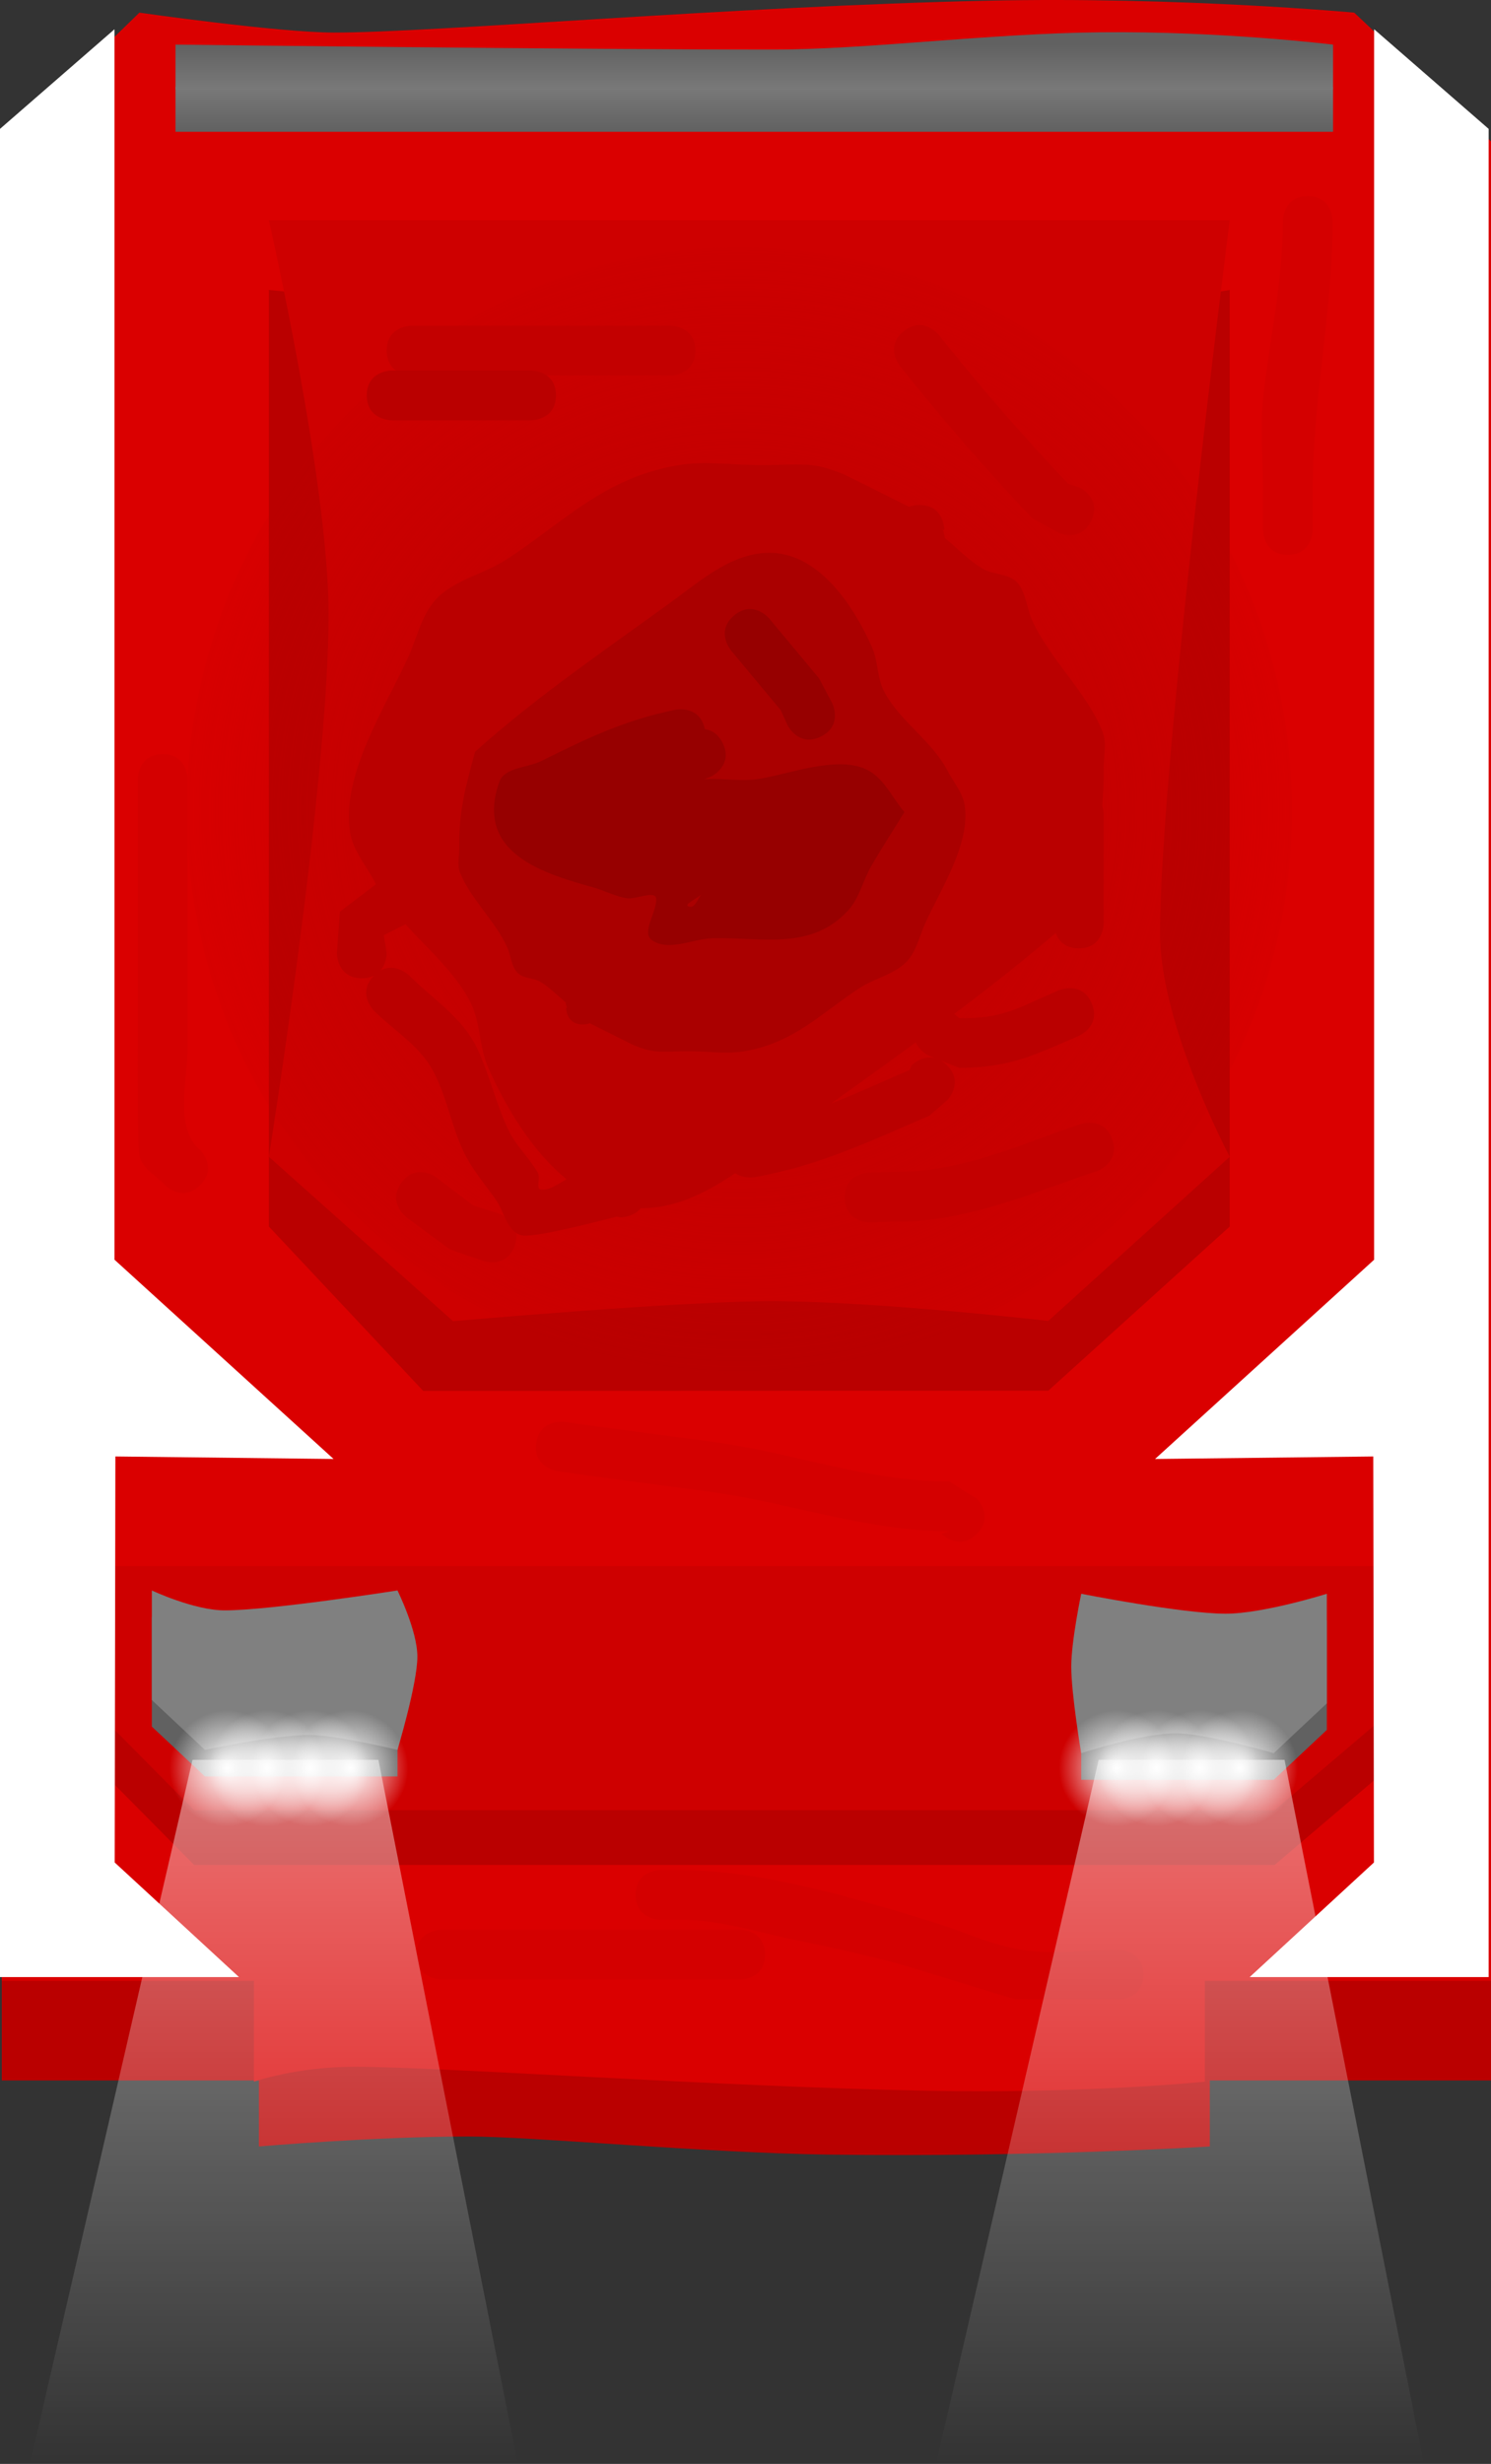 <svg version="1.1" xmlns="http://www.w3.org/2000/svg" xmlns:xlink="http://www.w3.org/1999/xlink" width="149.737" height="247.297" viewBox="0,0,149.737,247.297"><rect x="0" y="0" width="149.737" height="247.297" fill="#333333" stroke="none"/><defs><linearGradient x1="310.678" y1="242.192" x2="286.999" y2="242.192" gradientUnits="userSpaceOnUse" id="color-1"><stop offset="0" stop-color="#730000"/><stop offset="1" stop-color="#6b0000"/></linearGradient><linearGradient x1="310.604" y1="195.75" x2="287.021" y2="195.75" gradientUnits="userSpaceOnUse" id="color-2"><stop offset="0" stop-color="#730000"/><stop offset="1" stop-color="#6b0000"/></linearGradient><linearGradient x1="310.678" y1="236.942" x2="286.999" y2="236.942" gradientUnits="userSpaceOnUse" id="color-3"><stop offset="0" stop-color="#800000"/><stop offset="1" stop-color="#780000"/></linearGradient><linearGradient x1="310.604" y1="190.5" x2="287.021" y2="190.5" gradientUnits="userSpaceOnUse" id="color-4"><stop offset="0" stop-color="#800000"/><stop offset="1" stop-color="#780000"/></linearGradient><linearGradient x1="241.916" y1="80.375" x2="241.916" y2="84.875" gradientUnits="userSpaceOnUse" id="color-5"><stop offset="0" stop-color="#797979"/><stop offset="1" stop-color="#616161"/></linearGradient><linearGradient x1="241.916" y1="80.625" x2="241.916" y2="76.125" gradientUnits="userSpaceOnUse" id="color-6"><stop offset="0" stop-color="#797979"/><stop offset="1" stop-color="#616161"/></linearGradient><radialGradient cx="240.416" cy="153" r="60.888" gradientUnits="userSpaceOnUse" id="color-7"><stop offset="0" stop-color="#bb0000"/><stop offset="1" stop-color="#bb0000" stop-opacity="0"/></radialGradient><radialGradient cx="189" cy="249.111" r="5.833" gradientUnits="userSpaceOnUse" id="color-8"><stop offset="0" stop-color="#ffffff"/><stop offset="1" stop-color="#ffffff" stop-opacity="0"/></radialGradient><radialGradient cx="193" cy="249.111" r="5.833" gradientUnits="userSpaceOnUse" id="color-9"><stop offset="0" stop-color="#ffffff"/><stop offset="1" stop-color="#ffffff" stop-opacity="0"/></radialGradient><radialGradient cx="197.333" cy="249.111" r="5.833" gradientUnits="userSpaceOnUse" id="color-10"><stop offset="0" stop-color="#ffffff"/><stop offset="1" stop-color="#ffffff" stop-opacity="0"/></radialGradient><radialGradient cx="201.333" cy="249.111" r="5.833" gradientUnits="userSpaceOnUse" id="color-11"><stop offset="0" stop-color="#ffffff"/><stop offset="1" stop-color="#ffffff" stop-opacity="0"/></radialGradient><radialGradient cx="278.333" cy="249.111" r="5.833" gradientUnits="userSpaceOnUse" id="color-12"><stop offset="0" stop-color="#ffffff"/><stop offset="1" stop-color="#ffffff" stop-opacity="0"/></radialGradient><radialGradient cx="282.333" cy="249.111" r="5.833" gradientUnits="userSpaceOnUse" id="color-13"><stop offset="0" stop-color="#ffffff"/><stop offset="1" stop-color="#ffffff" stop-opacity="0"/></radialGradient><radialGradient cx="286.667" cy="249.111" r="5.833" gradientUnits="userSpaceOnUse" id="color-14"><stop offset="0" stop-color="#ffffff"/><stop offset="1" stop-color="#ffffff" stop-opacity="0"/></radialGradient><radialGradient cx="290.667" cy="249.111" r="5.833" gradientUnits="userSpaceOnUse" id="color-15"><stop offset="0" stop-color="#ffffff"/><stop offset="1" stop-color="#ffffff" stop-opacity="0"/></radialGradient><linearGradient x1="194.833" y1="318.944" x2="194.833" y2="164.961" gradientUnits="userSpaceOnUse" id="color-16"><stop offset="0" stop-color="#ffffff" stop-opacity="0"/><stop offset="1" stop-color="#ffffff"/></linearGradient><linearGradient x1="285.833" y1="318.944" x2="285.833" y2="164.961" gradientUnits="userSpaceOnUse" id="color-17"><stop offset="0" stop-color="#ffffff" stop-opacity="0"/><stop offset="1" stop-color="#ffffff"/></linearGradient></defs><g transform="translate(-166.166,-71.648)"><g data-paper-data="{&quot;isPaintingLayer&quot;:true}" fill-rule="nonzero" stroke-linecap="butt" stroke-linejoin="miter" stroke-miterlimit="10" stroke-dasharray="" stroke-dashoffset="0" style="mix-blend-mode: normal"><g><g data-paper-data="{&quot;index&quot;:null}" stroke-width="0"><path d="M304.138,255.749l-10.418,-0.006l-6.721,-7.293v-19.815h23.679v20.315z" fill="url(#color-1)" stroke="#000000"/><path d="M287.021,229.5v-67.5h23.583v67.5z" fill="url(#color-2)" stroke="none"/></g><g data-paper-data="{&quot;index&quot;:null}" stroke-width="0"><path d="M304.138,250.499l-10.418,-0.006l-6.721,-7.293v-19.815h23.679v20.315z" fill="url(#color-3)" stroke="#000000"/><path d="M287.021,224.25v-67.5h23.583v67.5z" fill="url(#color-4)" stroke="none"/></g><path d="M166.346,280.459v-184.125l13.819,-13.417h122l13.737,12.917v184.625z" fill="#ba0000" stroke="none" stroke-width="NaN"/><path d="M166.346,270.459v-184.125l13.819,-13.417c0,0 13.97,2 19.584,2c10.058,0 40.067,-2.641 65.507,-3.198c19.485,-0.426 36.909,1.198 36.909,1.198l13.737,12.917v184.625z" fill="#da0000" stroke="none" stroke-width="NaN"/><path d="M304.166,234.333v16l-10,8.5h-108.5l-7.945,-8.018l-0.055,-16.482z" data-paper-data="{&quot;index&quot;:null}" fill="#ba0000" stroke="none" stroke-width="0"/><path d="M304.166,228.833v16l-10,8.5h-108.5l-7.945,-8.018l-0.055,-16.482z" data-paper-data="{&quot;index&quot;:null}" fill="#ce0000" stroke="none" stroke-width="0"/><g stroke="none" stroke-width="0"><path d="M183.791,84.875v-4.5h116.25v4.5z" fill="url(#color-5)"/><path d="M300.041,76.125v4.5c0,0 -45.754,0 -66.291,0c-17.829,0 -49.959,0 -49.959,0v-4.5c0,0 40.783,0.5 59.959,0.5c9.507,0 21.566,-1.618 32.994,-1.739c12.091,-0.128 23.296,1.239 23.296,1.239z" data-paper-data="{&quot;index&quot;:null}" fill="url(#color-6)"/></g><path d="M192.166,287.083v-11.833h95.5v11.833c0,0 -17.408,1.107 -38.408,0.814c-12.517,-0.175 -29.533,-1.814 -36.007,-1.814c-9.508,0 -21.084,1 -21.084,1z" fill="#ba0000" stroke="none" stroke-width="0"/><path d="M191.666,280.583v-10.167h95.5v10.167c0,0 -11.946,1.223 -27.927,0.907c-21.202,-0.419 -48.747,-2.407 -57.489,-2.407c-5.835,0 -10.084,1.5 -10.084,1.5z" fill="#da0000" stroke="none" stroke-width="0"/><path d="M193.166,194.75v-94c0,0 40.496,4 57.334,4c15.149,0 39.166,-4 39.166,-4v94l-18.222,16.476c0,0 -23.728,0.01 -34.944,0.014c-9.379,0.004 -27.834,0.01 -27.834,0.01z" fill="#ba0000" stroke="#000000" stroke-width="0"/><path d="M193.166,187.75c0,0 6,-37.345 6,-54.417c0,-13.324 -6,-39.583 -6,-39.583h96.5c0,0 -7,54.551 -7,71.583c0,9.252 7,22.417 7,22.417l-18.222,16.476c0,0 -17.286,-1.99 -27.942,-1.986c-8.984,0.004 -31.836,2.01 -31.836,2.01z" fill="#ce0000" stroke="#000000" stroke-width="0"/><g stroke="none"><path d="M186.749,249.944l-5.333,-5v-11h24.667v16z" fill="#616161" stroke-width="NaN"/><path d="M186.749,247.278l-5.333,-5v-11c0,0 4.23,2 7.334,2c4.551,0 17.332,-2 17.332,-2c0,0 2,4.034 2,6.638c0,2.724 -2,9.362 -2,9.362c0,0 -6.213,-1.5 -8.832,-1.5c-3.542,0 -10.501,1.5 -10.501,1.5z" fill="#808080" stroke-width="NaN"/></g><g data-paper-data="{&quot;index&quot;:null}" stroke="none"><path d="M274.749,250.278v-16h24.667v11l-5.333,5z" fill="#616161" stroke-width="NaN"/><path d="M274.749,247.611c0,0 -1,-5.923 -1,-8.696c0,-2.541 1,-7.304 1,-7.304c0,0 10.151,2 14.501,2c3.797,0 10.166,-2 10.166,-2v11l-5.333,5c0,0 -6.862,-2 -9.832,-2c-3.413,0 -9.501,2 -9.501,2z" fill="#808080" stroke-width="NaN"/></g><path d="M295.916,153c0,31.204 -24.848,56.5 -55.5,56.5c-30.652,0 -55.5,-25.296 -55.5,-56.5c0,-31.204 24.848,-56.5 55.5,-56.5c30.652,0 55.5,25.296 55.5,56.5z" fill="url(#color-7)" stroke="none" stroke-width="NaN"/><path d="M291.666,270.083l12.481,-11.501l-0.068,-40.751l-21.913,0.252l22,-20v-123.5l11.5,10v185.5z" fill="#ffffff" stroke="none" stroke-width="NaN"/><path d="M166.166,270.083v-185.5l11.5,-10v123.5l22,20l-21.913,-0.252l-0.068,40.751l12.481,11.501z" data-paper-data="{&quot;index&quot;:null}" fill="#ffffff" stroke="none" stroke-width="NaN"/><path d="M257.455,122.515c0.288,-0.114 0.632,-0.182 1.045,-0.182c2.5,0 2.5,2.5 2.5,2.5l-0.166,-0.012c0.116,0.236 0.196,0.506 0.212,0.81c1.248,1.039 2.385,2.23 3.768,3.075c1.056,0.645 2.594,0.469 3.453,1.359c0.952,0.986 0.978,2.562 1.542,3.811c1.789,3.966 5.515,7.262 7.071,11.194c0.462,1.167 0.105,2.508 0.119,3.763c0.061,5.466 -0.939,9.04 -2.373,14.314c-9.247,8.314 -19.747,15.401 -29.744,22.684c-4.155,3.027 -8.94,7.268 -14.676,7.082c-7.299,-0.236 -12.383,-8.183 -15.007,-14.103c-0.948,-2.139 -0.764,-4.707 -1.883,-6.761c-2.401,-4.407 -7.006,-7.2 -9.409,-11.678c-0.859,-1.721 -2.272,-3.264 -2.578,-5.163c-0.941,-5.837 3.622,-12.662 5.903,-17.764c0.788,-1.764 1.215,-3.751 2.402,-5.275c1.775,-2.279 5.051,-2.814 7.462,-4.405c5.83,-3.847 9.762,-8.114 17.057,-9.407c2.74,-0.486 5.564,-0.031 8.347,-0.024c4.06,0.011 5.078,-0.468 8.452,0.941c0.109,0.046 3.963,1.971 6.503,3.241z" fill="#ba0000" stroke="none" stroke-width="0.5"/><path d="M225.391,174.353c-0.193,0.076 -0.424,0.122 -0.701,0.122c-1.677,0 -1.677,-1.677 -1.677,-1.677l0.112,0.008c-0.078,-0.158 -0.132,-0.339 -0.142,-0.544c-0.837,-0.697 -1.6,-1.496 -2.527,-2.062c-0.708,-0.432 -1.74,-0.315 -2.316,-0.911c-0.639,-0.661 -0.656,-1.718 -1.034,-2.556c-1.2,-2.66 -3.699,-4.87 -4.742,-7.507c-0.31,-0.783 -0.071,-1.682 -0.08,-2.524c-0.041,-3.666 0.63,-6.063 1.592,-9.6c6.202,-5.576 13.244,-10.329 19.949,-15.214c2.787,-2.03 5.996,-4.874 9.843,-4.75c4.895,0.158 8.305,5.488 10.065,9.459c0.636,1.434 0.512,3.157 1.263,4.535c1.61,2.956 4.699,4.829 6.31,7.832c0.576,1.154 1.524,2.189 1.729,3.463c0.631,3.915 -2.43,8.492 -3.959,11.914c-0.529,1.183 -0.815,2.515 -1.611,3.538c-1.19,1.528 -3.388,1.887 -5.005,2.954c-3.91,2.58 -6.547,5.442 -11.44,6.309c-1.837,0.326 -3.732,0.021 -5.598,0.016c-2.723,-0.007 -3.405,0.314 -5.668,-0.631c-0.073,-0.031 -2.658,-1.322 -4.361,-2.174z" data-paper-data="{&quot;index&quot;:null}" fill="#aa0000" stroke="none" stroke-width="0.5"/><path d="M236,106.833c0,2.5 -2.5,2.5 -2.5,2.5c-8,0 -18,0 -26,0c0,0 -2.5,0 -2.5,-2.5c0,-2.5 2.5,-2.5 2.5,-2.5c8,0 16,0 24,0h2c0,0 2.5,0 2.5,2.5z" fill="#c30000" stroke="none" stroke-width="0.5"/><path d="M275.745,123.933c-1.099,2.245 -3.345,1.146 -3.345,1.146l-2.587,-1.438c-4.661,-4.884 -9.048,-9.974 -13.266,-15.245c0,0 -1.562,-1.952 0.39,-3.514c1.952,-1.562 3.514,0.39 3.514,0.39c4.126,5.158 8.417,10.139 12.978,14.916l1.169,0.4c0,0 2.245,1.099 1.146,3.345z" fill="#c30000" stroke="none" stroke-width="0.5"/><path d="M251.001,191.906c-0.073,-2.499 2.426,-2.572 2.426,-2.572l4.57,-0.132c6.082,-0.478 10.982,-2.828 16.712,-4.741c0,0 2.372,-0.791 3.162,1.581c0.791,2.372 -1.581,3.162 -1.581,3.162c-6.19,2.061 -11.434,4.425 -18.015,4.989l-4.703,0.138c0,0 -2.499,0.073 -2.572,-2.426z" fill="#c30000" stroke="none" stroke-width="0.5"/><path d="M217.872,196.624c-0.791,2.372 -3.162,1.581 -3.162,1.581l-3.37,-1.157c-1.447,-1.071 -2.893,-2.143 -4.34,-3.214c0,0 -2,-1.5 -0.5,-3.5c1.5,-2 3.5,-0.5 3.5,-0.5c1.22,0.929 2.44,1.857 3.66,2.786l2.63,0.843c0,0 2.372,0.791 1.581,3.162z" fill="#c30000" stroke="none" stroke-width="0.5"/><path d="M264.268,225.601c-1.768,1.768 -3.536,0 -3.536,0l0.768,-0.268c-8.505,-0.013 -16.184,-2.935 -24.495,-4.03c-4.961,-0.653 -9.877,-1.285 -14.858,-1.995c0,0 -2.475,-0.354 -2.121,-2.828c0.354,-2.475 2.828,-2.121 2.828,-2.121c4.965,0.711 9.866,1.329 14.809,1.989c8.084,1.079 15.574,4 23.838,3.986l2.768,1.732c0,0 1.768,1.768 0,3.536z" fill="#d40000" stroke="none" stroke-width="0.5"/><path d="M182.5,147.333c2.5,0 2.5,2.5 2.5,2.5c0,8.333 0,18.667 0,27c0,3.199 -1.366,8.084 1.268,10.232c0,0 1.768,1.768 0,3.536c-1.768,1.768 -3.536,0 -3.536,0c-0.847,-0.937 -2.166,-1.605 -2.542,-2.811c-0.244,-0.781 -0.19,-9.71 -0.19,-10.957c0,-8.333 0,-16.667 0,-25v-2c0,0 0,-2.5 2.5,-2.5z" fill="#d40000" stroke="none" stroke-width="0.5"/><path d="M295.5,127.333c-2.5,0 -2.5,-2.5 -2.5,-2.5v-4c0,-3.116 -0.308,-6.251 0.032,-9.349c0.655,-5.969 1.974,-11.582 1.968,-17.651c0,0 0,-2.5 2.5,-2.5c2.5,0 2.5,2.5 2.5,2.5c-0.008,9.118 -2,17.876 -2,27v4c0,0 0,2.5 -2.5,2.5z" fill="#d40000" stroke="none" stroke-width="0.5"/><path d="M230,261.833c0,-2.5 2.5,-2.5 2.5,-2.5h2c8.135,0.046 17.412,2.783 25.177,5.17c3.068,0.943 6.021,2.381 9.194,2.858c3.174,0.477 6.419,-0.028 9.628,-0.028c0,0 2.5,0 2.5,2.5c0,2.5 -2.5,2.5 -2.5,2.5c-0.465,0 -10.13,0.009 -10.372,-0.028c-0.241,-0.036 -9.478,-2.887 -9.921,-3.024c-4.282,-1.319 -8.629,-2.161 -13.009,-3.099c-3.623,-0.777 -6.992,-1.875 -10.698,-1.849h-2c0,0 -2.5,0 -2.5,-2.5z" fill="#d40000" stroke="none" stroke-width="0.5"/><path d="M243,267.833c0,2.5 -2.5,2.5 -2.5,2.5c-9,0 -21,0 -30,0c0,0 -2.5,0 -2.5,-2.5c0,-2.5 2.5,-2.5 2.5,-2.5c9,0 18,0 27,0h3c0,0 2.5,0 2.5,2.5z" fill="#d40000" stroke="none" stroke-width="0.5"/></g><path d="M202.5,169.833c-2.5,0 -2.5,-2.5 -2.5,-2.5l0.296,-4.18c1.272,-0.967 2.545,-1.934 3.817,-2.9c0,0 2.08,-1.387 3.467,0.693c1.387,2.08 -0.693,3.467 -0.693,3.467c-0.728,0.367 -1.455,0.733 -2.183,1.1l0.296,1.82c0,0 0,1.006 -0.638,1.741c1.535,-0.88 2.906,0.491 2.906,0.491c2.119,2.119 4.753,3.838 6.319,6.392c1.507,2.456 2.428,6.888 3.827,9.474c0.769,1.422 2.004,2.556 2.784,3.973c0.268,0.487 -0.249,1.594 0.305,1.639c1.166,0.096 2.131,-0.977 3.241,-1.348c1.026,-0.343 2.1,-0.525 3.149,-0.787l1.606,-0.075c0,0 2.5,0 2.5,2.5c0,2.5 -2.5,2.5 -2.5,2.5l-0.394,-0.075c-2.124,0.531 -8.424,2.195 -9.61,1.865c-1.413,-0.394 -1.707,-2.386 -2.55,-3.587c-0.985,-1.405 -2.121,-2.72 -2.934,-4.231c-1.544,-2.872 -1.921,-6.301 -3.601,-9.095c-1.371,-2.281 -3.799,-3.727 -5.681,-5.608c0,0 -1.766,-1.766 -0.003,-3.532c-0.321,0.163 -0.724,0.265 -1.229,0.265z" fill="#ba0000" stroke="none" stroke-width="0.5"/><path d="M258.264,174.215c1.118,-2.236 3.354,-1.118 3.354,-1.118l0.882,0.736c4.43,0.065 5.752,-0.971 10.015,-2.798c0,0 2.298,-0.985 3.283,1.313c0.985,2.298 -1.313,3.283 -1.313,3.283c-4.732,2.028 -6.861,3.144 -11.985,3.202l-1.84,-0.746c0.201,0.118 0.405,0.275 0.608,0.478c1.768,1.768 0,3.536 0,3.536l-1.782,1.53c-5.881,2.523 -11.236,5.09 -17.575,6.169c0,0 -2.466,0.411 -2.877,-2.055c-0.411,-2.466 2.055,-2.877 2.055,-2.877c5.917,-0.963 10.935,-3.476 16.425,-5.831l0.218,-0.47c0,0 1.029,-1.029 2.302,-0.732l-0.652,-0.264c0,0 -2.236,-1.118 -1.118,-3.354z" fill="#ba0000" stroke="none" stroke-width="0.5"/><path d="M274.5,166.833c-2.5,0 -2.5,-2.5 -2.5,-2.5c0,-2 0,-9 0,-11c0,0 0,-2.5 2.5,-2.5c2.5,0 2.5,2.5 2.5,2.5c0,2 0,4 0,6v5c0,0 0,2.5 -2.5,2.5z" fill="#ba0000" stroke="none" stroke-width="0.5"/><path d="M222,111.333c0,2.5 -2.5,2.5 -2.5,2.5c-4,0 -10,0 -14,0c0,0 -2.5,0 -2.5,-2.5c0,-2.5 2.5,-2.5 2.5,-2.5c4,0 8,0 12,0h2c0,0 2.5,0 2.5,2.5z" fill="#ba0000" stroke="none" stroke-width="0.5"/><path d="M248.618,145.569c-2.236,1.118 -3.354,-1.118 -3.354,-1.118l-0.684,-1.518c-1.667,-2 -3.333,-4 -5,-6c0,0 -1.6,-1.921 0.32,-3.521c1.921,-1.6 3.521,0.32 3.521,0.32c1.667,2 3.333,4 5,6l1.316,2.482c0,0 1.118,2.236 -1.118,3.354z" fill="#970000" stroke="none" stroke-width="0.5"/><path d="M236.569,161.445c-0.634,0.53 -1.78,0.995 -1.235,1.19c0.557,0.199 0.845,-0.588 1.235,-1.19zM236.95,144.837c0.625,0.079 1.308,0.422 1.786,1.378c1.118,2.236 -1.118,3.354 -1.118,3.354l-0.728,0.286c0.203,-0.011 0.407,-0.018 0.61,-0.023c1.533,-0.036 3.079,0.226 4.6,0.032c3.019,-0.384 8.323,-2.592 11.357,-0.842c1.571,0.906 2.358,2.755 3.537,4.132c-1.122,1.831 -2.302,3.627 -3.367,5.492c-0.809,1.415 -1.159,3.131 -2.252,4.34c-3.72,4.113 -8.738,2.718 -13.569,2.827c-2.047,0.046 -4.447,1.37 -6.14,0.217c-1.142,-0.777 0.44,-2.744 0.401,-4.124c-0.028,-0.989 -1.99,0.048 -2.967,-0.107c-1.141,-0.181 -2.188,-0.749 -3.299,-1.067c-4.634,-1.328 -12.082,-3.267 -9.493,-10.603c0.525,-1.487 2.825,-1.404 4.237,-2.107c4.611,-2.299 8.374,-4.101 13.464,-5.141c0,0 2.447,-0.489 2.941,1.955z" fill="#970000" stroke="none" stroke-width="0.5"/><g fill="none" stroke="none" stroke-width="1" font-family="sans-serif" font-weight="normal" font-size="12" text-anchor="start"/><g fill="none" stroke="none" stroke-width="1" font-family="sans-serif" font-weight="normal" font-size="12" text-anchor="start"/><g stroke="none" stroke-width="0"><g><g><path d="M189,254.944c-3.222,0 -5.833,-2.612 -5.833,-5.833c0,-3.222 2.612,-5.833 5.833,-5.833c3.222,0 5.833,2.612 5.833,5.833c0,3.222 -2.612,5.833 -5.833,5.833z" fill="url(#color-8)"/><path d="M193,254.944c-3.222,0 -5.833,-2.612 -5.833,-5.833c0,-3.222 2.612,-5.833 5.833,-5.833c3.222,0 5.833,2.612 5.833,5.833c0,3.222 -2.612,5.833 -5.833,5.833z" fill="url(#color-9)"/></g><g><path d="M197.333,254.944c-3.222,0 -5.833,-2.612 -5.833,-5.833c0,-3.222 2.612,-5.833 5.833,-5.833c3.222,0 5.833,2.612 5.833,5.833c0,3.222 -2.612,5.833 -5.833,5.833z" fill="url(#color-10)"/><path d="M201.333,254.944c-3.222,0 -5.833,-2.612 -5.833,-5.833c0,-3.222 2.612,-5.833 5.833,-5.833c3.222,0 5.833,2.612 5.833,5.833c0,3.222 -2.612,5.833 -5.833,5.833z" fill="url(#color-11)"/></g></g><g><g><path d="M278.333,254.944c-3.222,0 -5.833,-2.612 -5.833,-5.833c0,-3.222 2.612,-5.833 5.833,-5.833c3.222,0 5.833,2.612 5.833,5.833c0,3.222 -2.612,5.833 -5.833,5.833z" fill="url(#color-12)"/><path d="M282.333,254.944c-3.222,0 -5.833,-2.612 -5.833,-5.833c0,-3.222 2.612,-5.833 5.833,-5.833c3.222,0 5.833,2.612 5.833,5.833c0,3.222 -2.612,5.833 -5.833,5.833z" fill="url(#color-13)"/></g><g><path d="M286.667,254.944c-3.222,0 -5.833,-2.612 -5.833,-5.833c0,-3.222 2.612,-5.833 5.833,-5.833c3.222,0 5.833,2.612 5.833,5.833c0,3.222 -2.612,5.833 -5.833,5.833z" fill="url(#color-14)"/><path d="M290.667,254.944c-3.222,0 -5.833,-2.612 -5.833,-5.833c0,-3.222 2.612,-5.833 5.833,-5.833c3.222,0 5.833,2.612 5.833,5.833c0,3.222 -2.612,5.833 -5.833,5.833z" fill="url(#color-15)"/></g></g><path d="M218.167,318.944h-49l16.333,-70.667h18.667z" fill="url(#color-16)"/><path d="M309.167,318.944h-49l16.333,-70.667l18.667,0z" fill="url(#color-17)"/></g></g></g></svg>